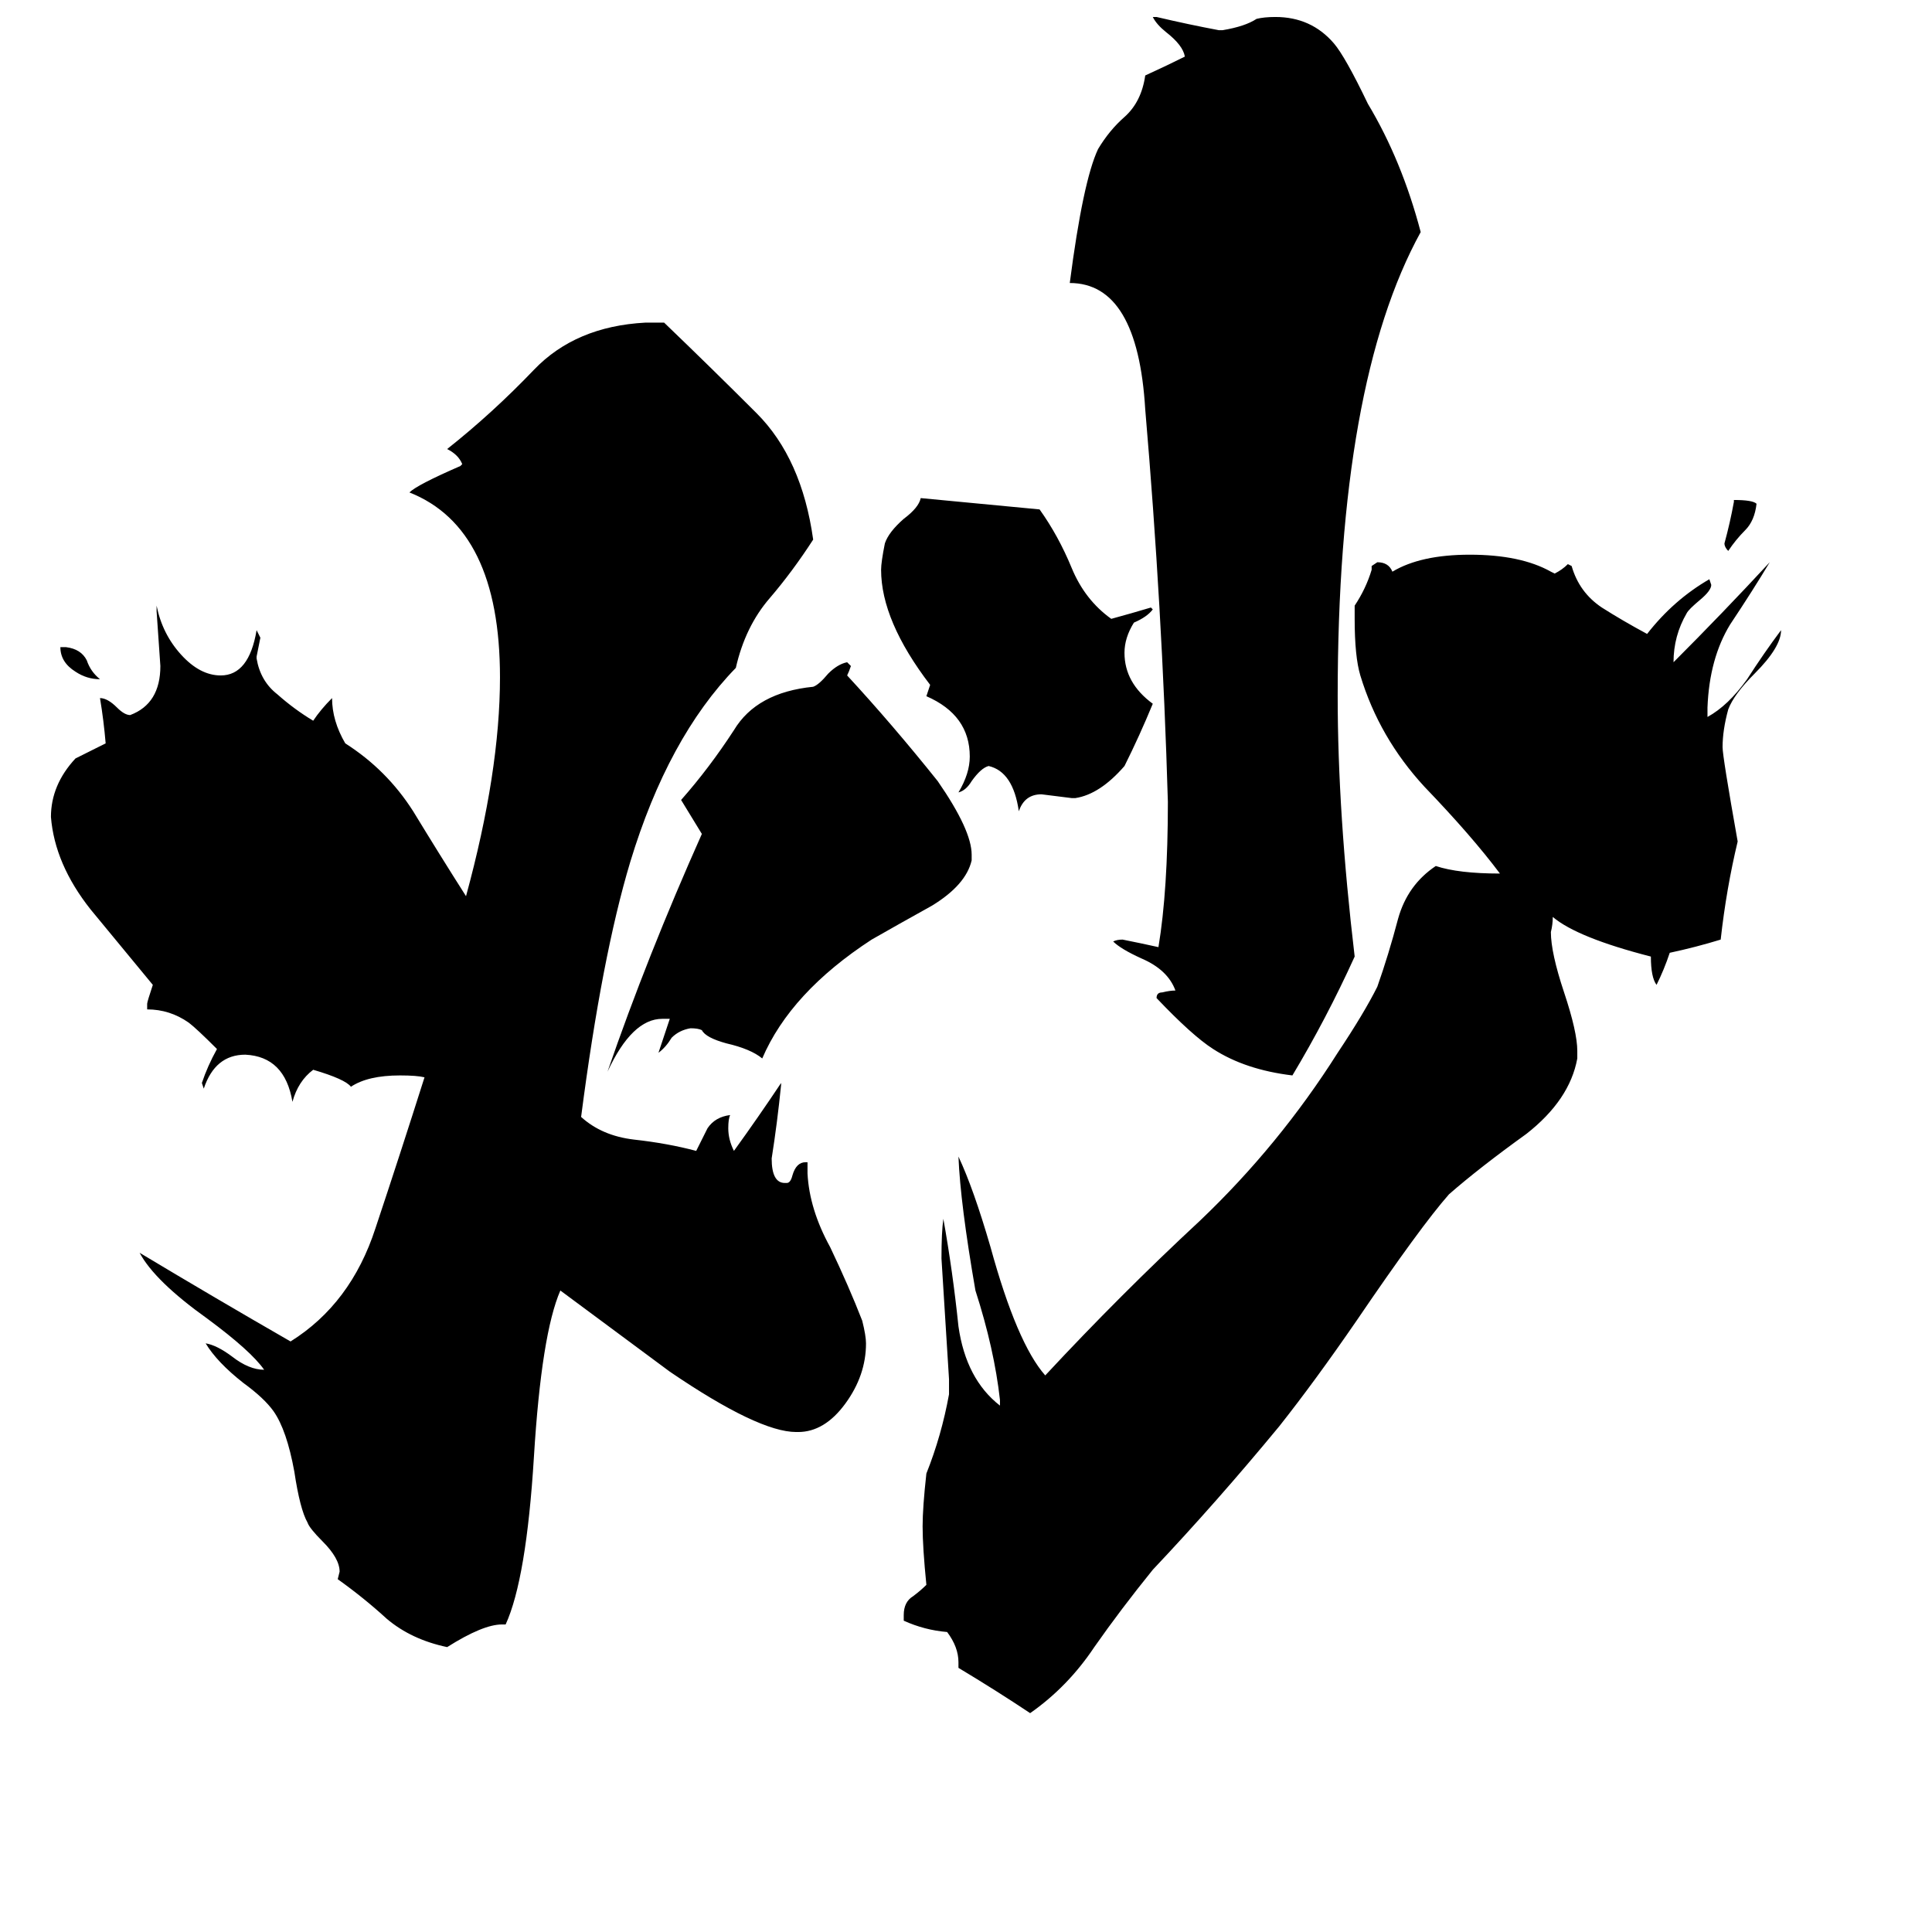 <svg xmlns="http://www.w3.org/2000/svg" viewBox="0 -800 1024 1024">
	<path fill="#000000" d="M32 -457H35Q43 -456 46 -450Q48 -444 53 -440Q46 -440 40 -444Q32 -449 32 -457ZM919 -534V-535Q929 -535 931 -533Q930 -524 925 -519Q920 -514 916 -508Q914 -510 914 -512Q917 -523 919 -534ZM570 -377H568Q560 -378 552 -379Q543 -379 540 -370Q537 -391 524 -394Q520 -393 515 -386Q512 -381 508 -380Q514 -390 514 -399Q514 -421 491 -431Q492 -434 493 -437Q467 -471 467 -498Q467 -502 469 -512Q471 -518 479 -525Q487 -531 488 -536Q520 -533 551 -530Q561 -516 568 -499Q575 -482 589 -472Q600 -475 610 -478L611 -477Q608 -473 601 -470Q596 -462 596 -454Q596 -438 611 -427Q604 -410 596 -394Q583 -379 570 -377ZM515 -347V-344Q512 -331 494 -320Q476 -310 462 -302Q419 -274 404 -239Q398 -244 385 -247Q374 -250 372 -254Q370 -255 366 -255Q360 -254 356 -250Q353 -245 349 -242Q352 -251 355 -260H351Q335 -260 322 -232Q343 -293 372 -358L361 -376Q376 -393 389 -413Q401 -433 431 -436Q434 -437 439 -443Q444 -448 449 -449L451 -447Q450 -444 449 -442Q473 -416 497 -386Q515 -360 515 -347ZM646 -784H648Q660 -786 666 -790Q670 -791 676 -791Q695 -791 707 -777Q713 -770 725 -745Q743 -715 753 -677Q709 -597 709 -431Q709 -369 718 -293Q703 -260 685 -230Q660 -233 643 -244Q632 -251 613 -271Q613 -274 616 -274Q620 -275 623 -275Q619 -286 605 -292Q594 -297 590 -301Q592 -302 595 -302Q605 -300 614 -298Q619 -328 619 -375Q616 -478 607 -583Q603 -650 567 -650Q574 -704 582 -721Q588 -731 596 -738Q605 -746 607 -760Q618 -765 628 -770Q627 -776 618 -783Q613 -787 611 -791H613Q630 -787 646 -784ZM836 -243V-239Q832 -217 809 -199Q784 -181 768 -167Q753 -150 719 -100Q697 -68 678 -44Q645 -4 611 32Q594 53 580 73Q566 94 546 108Q528 96 508 84V81Q508 73 502 65Q490 64 479 59V56Q479 49 484 46Q488 43 491 40Q489 20 489 9Q489 -1 491 -19Q499 -39 503 -61V-69Q501 -101 499 -133Q499 -147 500 -154Q505 -126 508 -97Q512 -69 530 -55V-58Q527 -85 517 -116Q509 -162 508 -187Q516 -170 525 -139Q539 -88 554 -71Q594 -114 636 -153Q678 -193 709 -242Q723 -263 730 -277Q736 -294 741 -313Q746 -331 761 -341Q773 -337 795 -337Q780 -357 755 -383Q731 -409 721 -442Q718 -452 718 -472V-479Q724 -488 727 -498V-500L730 -502Q736 -502 738 -497Q753 -506 779 -506Q806 -506 822 -497L824 -496Q828 -498 831 -501L833 -500Q837 -486 849 -478Q860 -471 873 -464Q887 -482 906 -493L907 -490Q907 -487 901 -482Q895 -477 894 -475Q887 -463 887 -449Q913 -475 938 -502Q929 -487 917 -469Q906 -451 905 -425V-420Q916 -426 926 -440Q935 -454 944 -466Q944 -457 930 -443Q919 -432 916 -424Q913 -413 913 -404Q913 -399 921 -354Q915 -329 912 -302Q899 -298 885 -295Q882 -286 878 -278Q875 -282 875 -293Q836 -303 823 -314Q823 -310 822 -306Q822 -295 829 -274Q836 -253 836 -243ZM423 -41H422Q402 -41 355 -73Q305 -110 297 -116Q287 -93 283 -28Q279 37 268 61H266Q256 61 237 73Q218 69 205 58Q193 47 179 37L180 33Q180 26 171 17Q164 10 163 7Q159 0 156 -20Q152 -42 145 -52Q140 -59 129 -67Q115 -78 109 -88Q115 -87 123 -81Q132 -74 140 -74Q133 -84 110 -101Q82 -121 74 -136Q114 -112 154 -89Q186 -109 199 -149Q212 -188 225 -229Q221 -230 212 -230Q195 -230 186 -224Q183 -228 166 -233Q158 -227 155 -216Q151 -240 130 -241Q114 -241 108 -223L107 -226Q110 -235 115 -244Q104 -255 100 -258Q90 -265 78 -265V-268Q78 -269 81 -278Q67 -295 48 -318Q29 -342 27 -367Q27 -384 40 -398Q48 -402 56 -406Q55 -418 53 -430Q57 -430 62 -425Q66 -421 69 -421Q85 -427 85 -447Q84 -461 83 -476V-479Q86 -464 96 -453Q106 -442 117 -442Q132 -442 136 -466L138 -462Q137 -457 136 -452V-451Q138 -439 147 -432Q156 -424 166 -418Q170 -424 176 -430Q176 -418 183 -406Q205 -392 219 -370Q233 -347 247 -325Q265 -391 265 -441Q265 -520 217 -539Q221 -543 244 -553L245 -554Q243 -559 237 -562Q261 -581 283 -604Q305 -627 342 -629H352Q377 -605 401 -581Q425 -557 431 -514Q420 -497 408 -483Q395 -468 390 -446Q354 -409 334 -343Q319 -293 308 -208Q319 -198 336 -196Q354 -194 369 -190Q372 -196 375 -202Q379 -208 387 -209Q386 -207 386 -202Q386 -196 389 -190Q402 -208 414 -226V-225Q412 -205 409 -186Q409 -173 416 -173H417Q419 -173 420 -177Q422 -184 427 -184H428V-178Q429 -159 440 -139Q450 -118 457 -100Q459 -92 459 -88Q459 -71 448 -56Q437 -41 423 -41Z"/>
</svg>